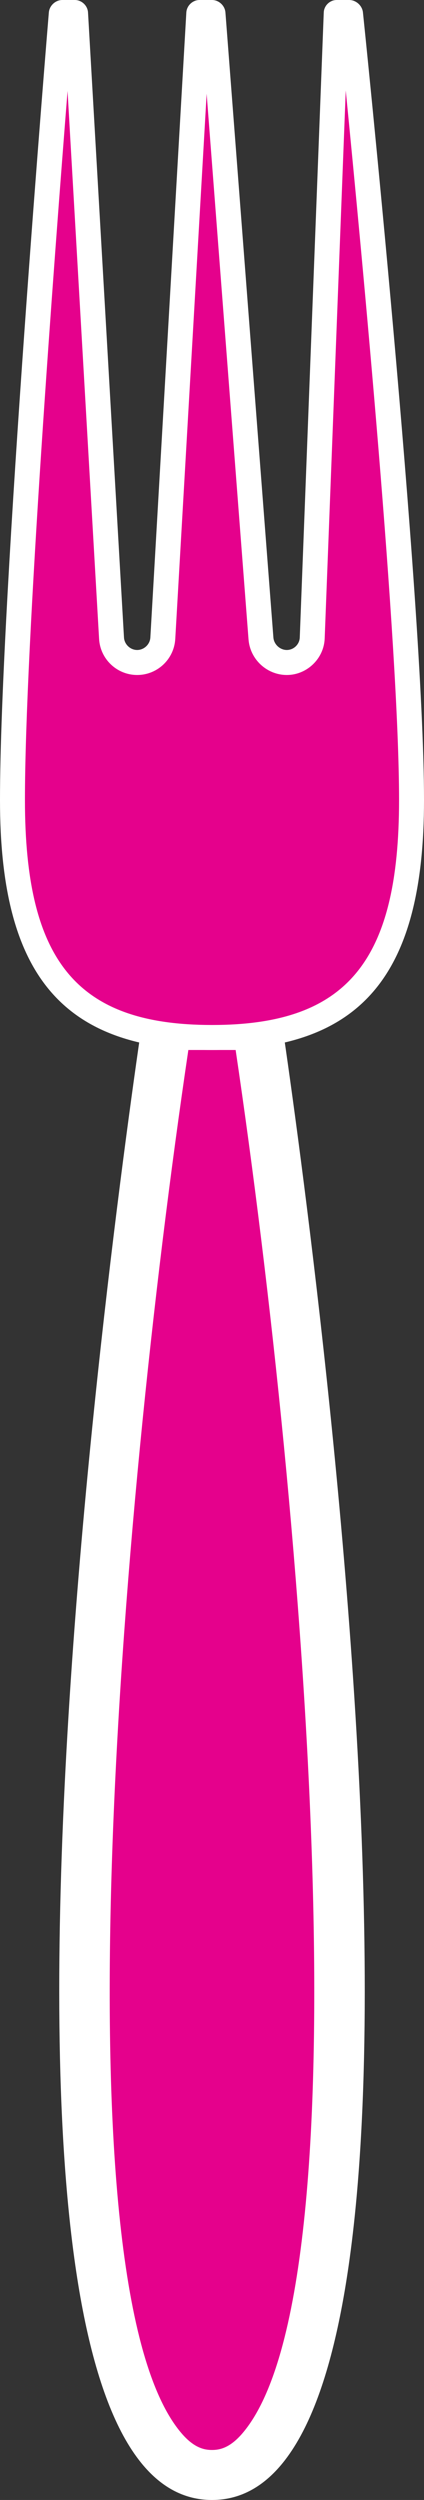 <?xml version="1.0" encoding="utf-8"?>
<!-- Generator: Adobe Illustrator 15.1.0, SVG Export Plug-In . SVG Version: 6.00 Build 0)  -->
<!DOCTYPE svg PUBLIC "-//W3C//DTD SVG 1.1//EN" "http://www.w3.org/Graphics/SVG/1.1/DTD/svg11.dtd">
<svg version="1.1" id="Layer_1" xmlns="http://www.w3.org/2000/svg" xmlns:xlink="http://www.w3.org/1999/xlink" x="0px" y="0px"
	 width="34px" height="200px" viewBox="0 0 34 200" enable-background="new 0 0 34 200" xml:space="preserve">
<rect x="0" y="0" width="34" height="200" fill="#333333" stroke="none"/>
<g>
	<g>
		<g>
			<path fill="#E5018C" d="M17,198c-1.494,0-2.791-0.667-3.965-2.038C1.208,182.152,9.054,110.633,13.383,82h7.234
				c4.328,28.634,12.174,100.154,0.348,113.963C19.791,197.334,18.494,198,17,198z"/>
			<path fill="#FFFFFF" d="M18.896,84c5.658,38.066,10.525,99.014,0.549,110.661C18.43,195.848,17.605,196,17,196
				c-0.605,0-1.43-0.152-2.446-1.339C4.577,183.014,9.444,122.066,15.104,84H18.896 M22.334,80H11.666C11.666,80-7,200,17,200
				S22.334,80,22.334,80L22.334,80z"/>
		</g>
	</g>
	<g>
		<path fill="#E5018C" d="M17,83C5.636,83,1,77.495,1,64C1,48.224,4.875,1.549,4.914,1.08C4.916,1.049,4.97,1,5,1h1l2.944,50.059
			C9.006,52.129,9.928,53,11,53s1.994-0.871,2.056-1.941l2.885-50.003L17,1c0.028,0,0.078,0.047,0.08,0.075l3.846,50.004
			C21.01,52.157,21.921,53,23,53c1.083,0,1.997-0.88,2.037-1.962l1.924-50L28,1c0.038,0,0.104,0.06,0.107,0.098
			C28.158,1.568,33,48.235,33,64C33,77.495,28.364,83,17,83z"/>
		<path fill="#FFFFFF" d="M27.725,7.233C29.033,20.437,32,51.693,32,64c0,12.953-4.206,18-15,18S2,76.953,2,64
			C2,51.703,4.365,20.53,5.417,7.274l2.529,43.843C8.039,52.733,9.381,54,11,54s2.961-1.267,3.054-2.883l2.517-43.622L19.93,51.16
			C20.055,52.752,21.402,54,23,54c1.614,0,2.977-1.312,3.036-2.922L27.725,7.233 M28,0h-1c-0.55,0-1.018,0.45-1.038,0.999
			l-1.924,50.002C24.018,51.55,23.55,52,23,52s-1.034-0.449-1.077-0.997L18.077,0.997C18.034,0.449,17.55,0,17,0h-1
			c-0.55,0-1.026,0.449-1.058,0.999l-2.885,50.003C12.026,51.551,11.55,52,11,52s-1.026-0.449-1.058-0.999L7.058,0.999
			C7.026,0.449,6.55,0,6,0H5C4.45,0,3.962,0.448,3.917,0.997C3.917,0.997,0,48,0,64c0,14,5,20,17,20s17-6,17-20
			c0-16-4.896-63.005-4.896-63.005C29.047,0.448,28.55,0,28,0L28,0z"/>
	</g>
</g>
</svg>
